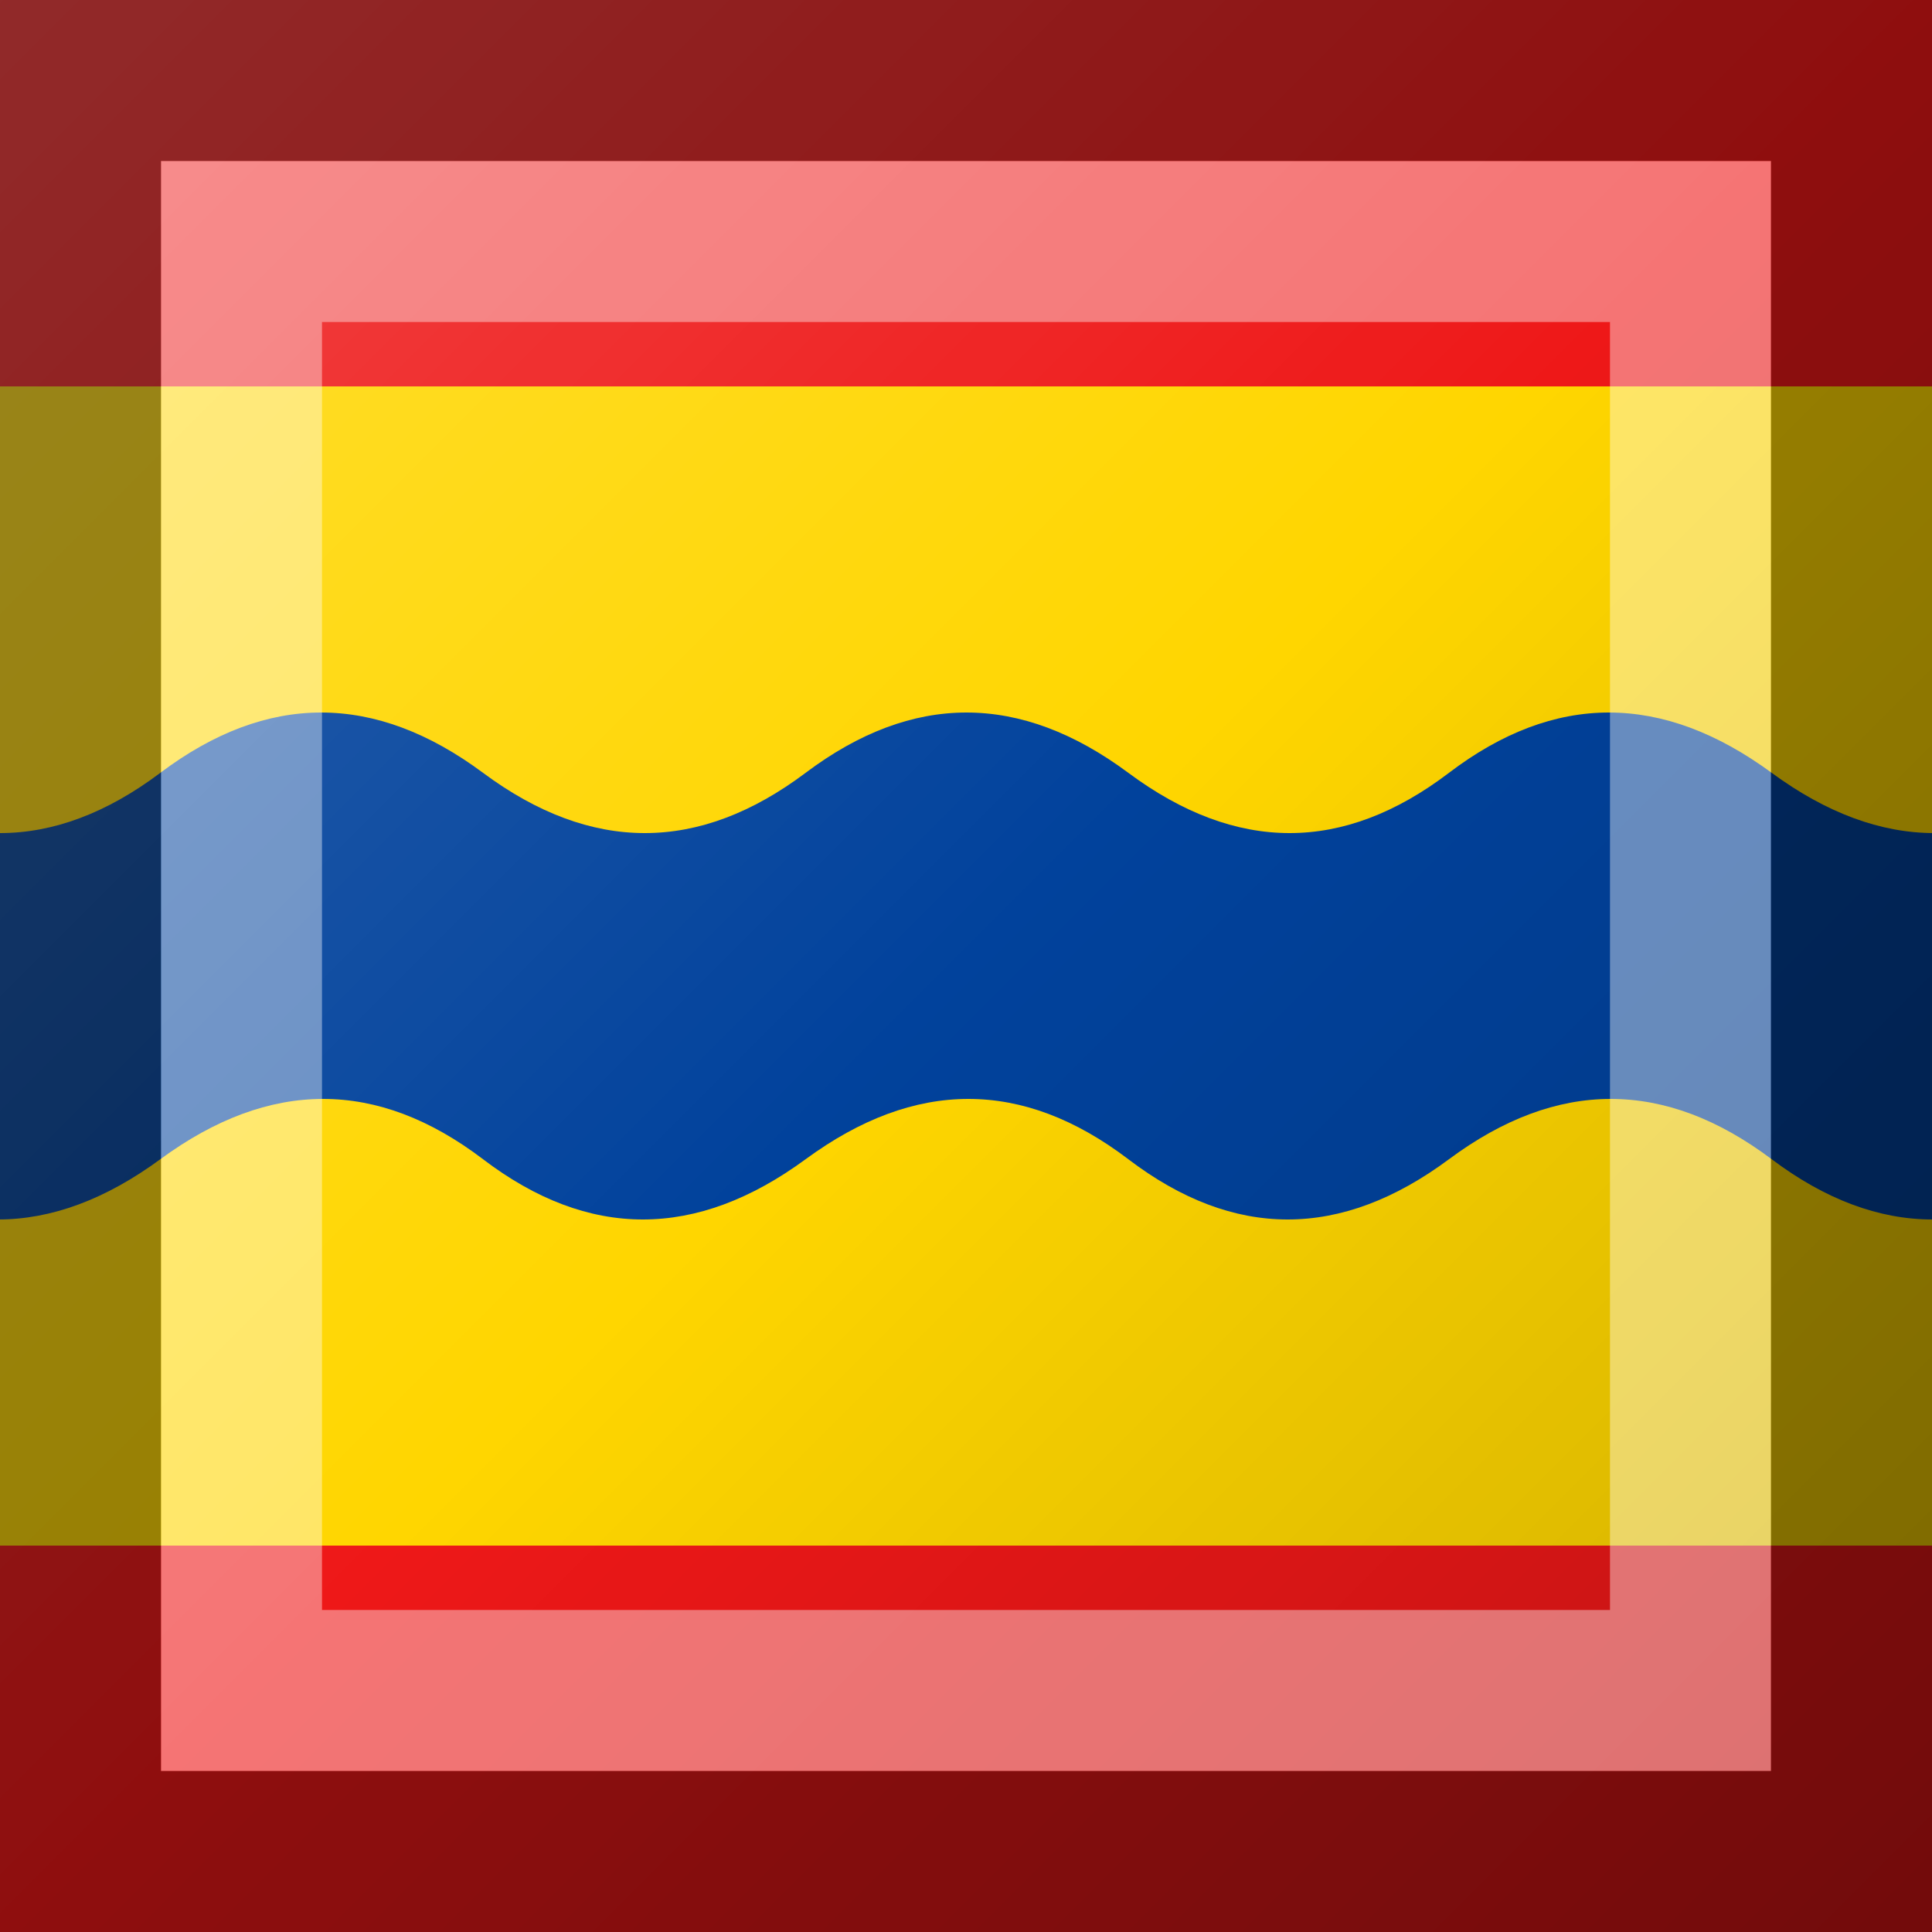 <?xml version="1.0"?>
<svg xmlns="http://www.w3.org/2000/svg" xmlns:xlink="http://www.w3.org/1999/xlink" version="1.1" width="360" height="360" viewBox="0 0 360 360">
<rect x="0" y="0" width="360" height="360" fill="#333333" stroke="none"/>
<!-- Generated by Kreative Vexillo v1.0 -->
<style>
.blue{fill:rgb(1,66,156);}
.red{fill:rgb(238,24,24);}
.yellow{fill:rgb(255,214,0);}
</style>
<defs>
<path id="wave" d="M -0.083 -0.5 Q 0.0 -0.188 0.083 -0.5 T 0.25 -0.5 T 0.417 -0.5 T 0.584 -0.5 T 0.75 -0.5 T 0.917 -0.5 T 1.084 -0.5 V 0.5 Q 1 0.812 0.917 0.5 T 0.75 0.5 T 0.584 0.5 T 0.417 0.5 T 0.25 0.5 T 0.083 0.5 T -0.083 0.5 Z"/>
<linearGradient id="glaze" x1="0%" y1="0%" x2="100%" y2="100%">
<stop offset="0%" stop-color="rgb(255,255,255)" stop-opacity="0.2"/>
<stop offset="49.999%" stop-color="rgb(255,255,255)" stop-opacity="0.0"/>
<stop offset="50.001%" stop-color="rgb(0,0,0)" stop-opacity="0.0"/>
<stop offset="100%" stop-color="rgb(0,0,0)" stop-opacity="0.2"/>
</linearGradient>
</defs>
<g>
<g>
<rect x="0" y="0" width="360" height="72" class="red"/>
<rect x="0" y="72" width="360" height="216" class="yellow"/>
<rect x="0" y="288" width="360" height="72" class="red"/>
</g>
<use xlink:href="#wave" transform="translate(0 180) scale(360 72) rotate(0)" class="blue"/>
</g>
<g>
<rect x="0" y="0" width="360" height="360" fill="url(#glaze)"/>
<path d="M 30 30 L 330 30 L 330 330 L 30 330 Z M 60 60 L 60 300 L 300 300 L 300 60 Z" fill="rgb(255,255,255)" opacity="0.4"/>
<path d="M 0 0 L 360 0 L 360 360 L 0 360 Z M 30 30 L 30 330 L 330 330 L 330 30 Z" fill="rgb(0,0,0)" opacity="0.4"/>
</g>
</svg>
